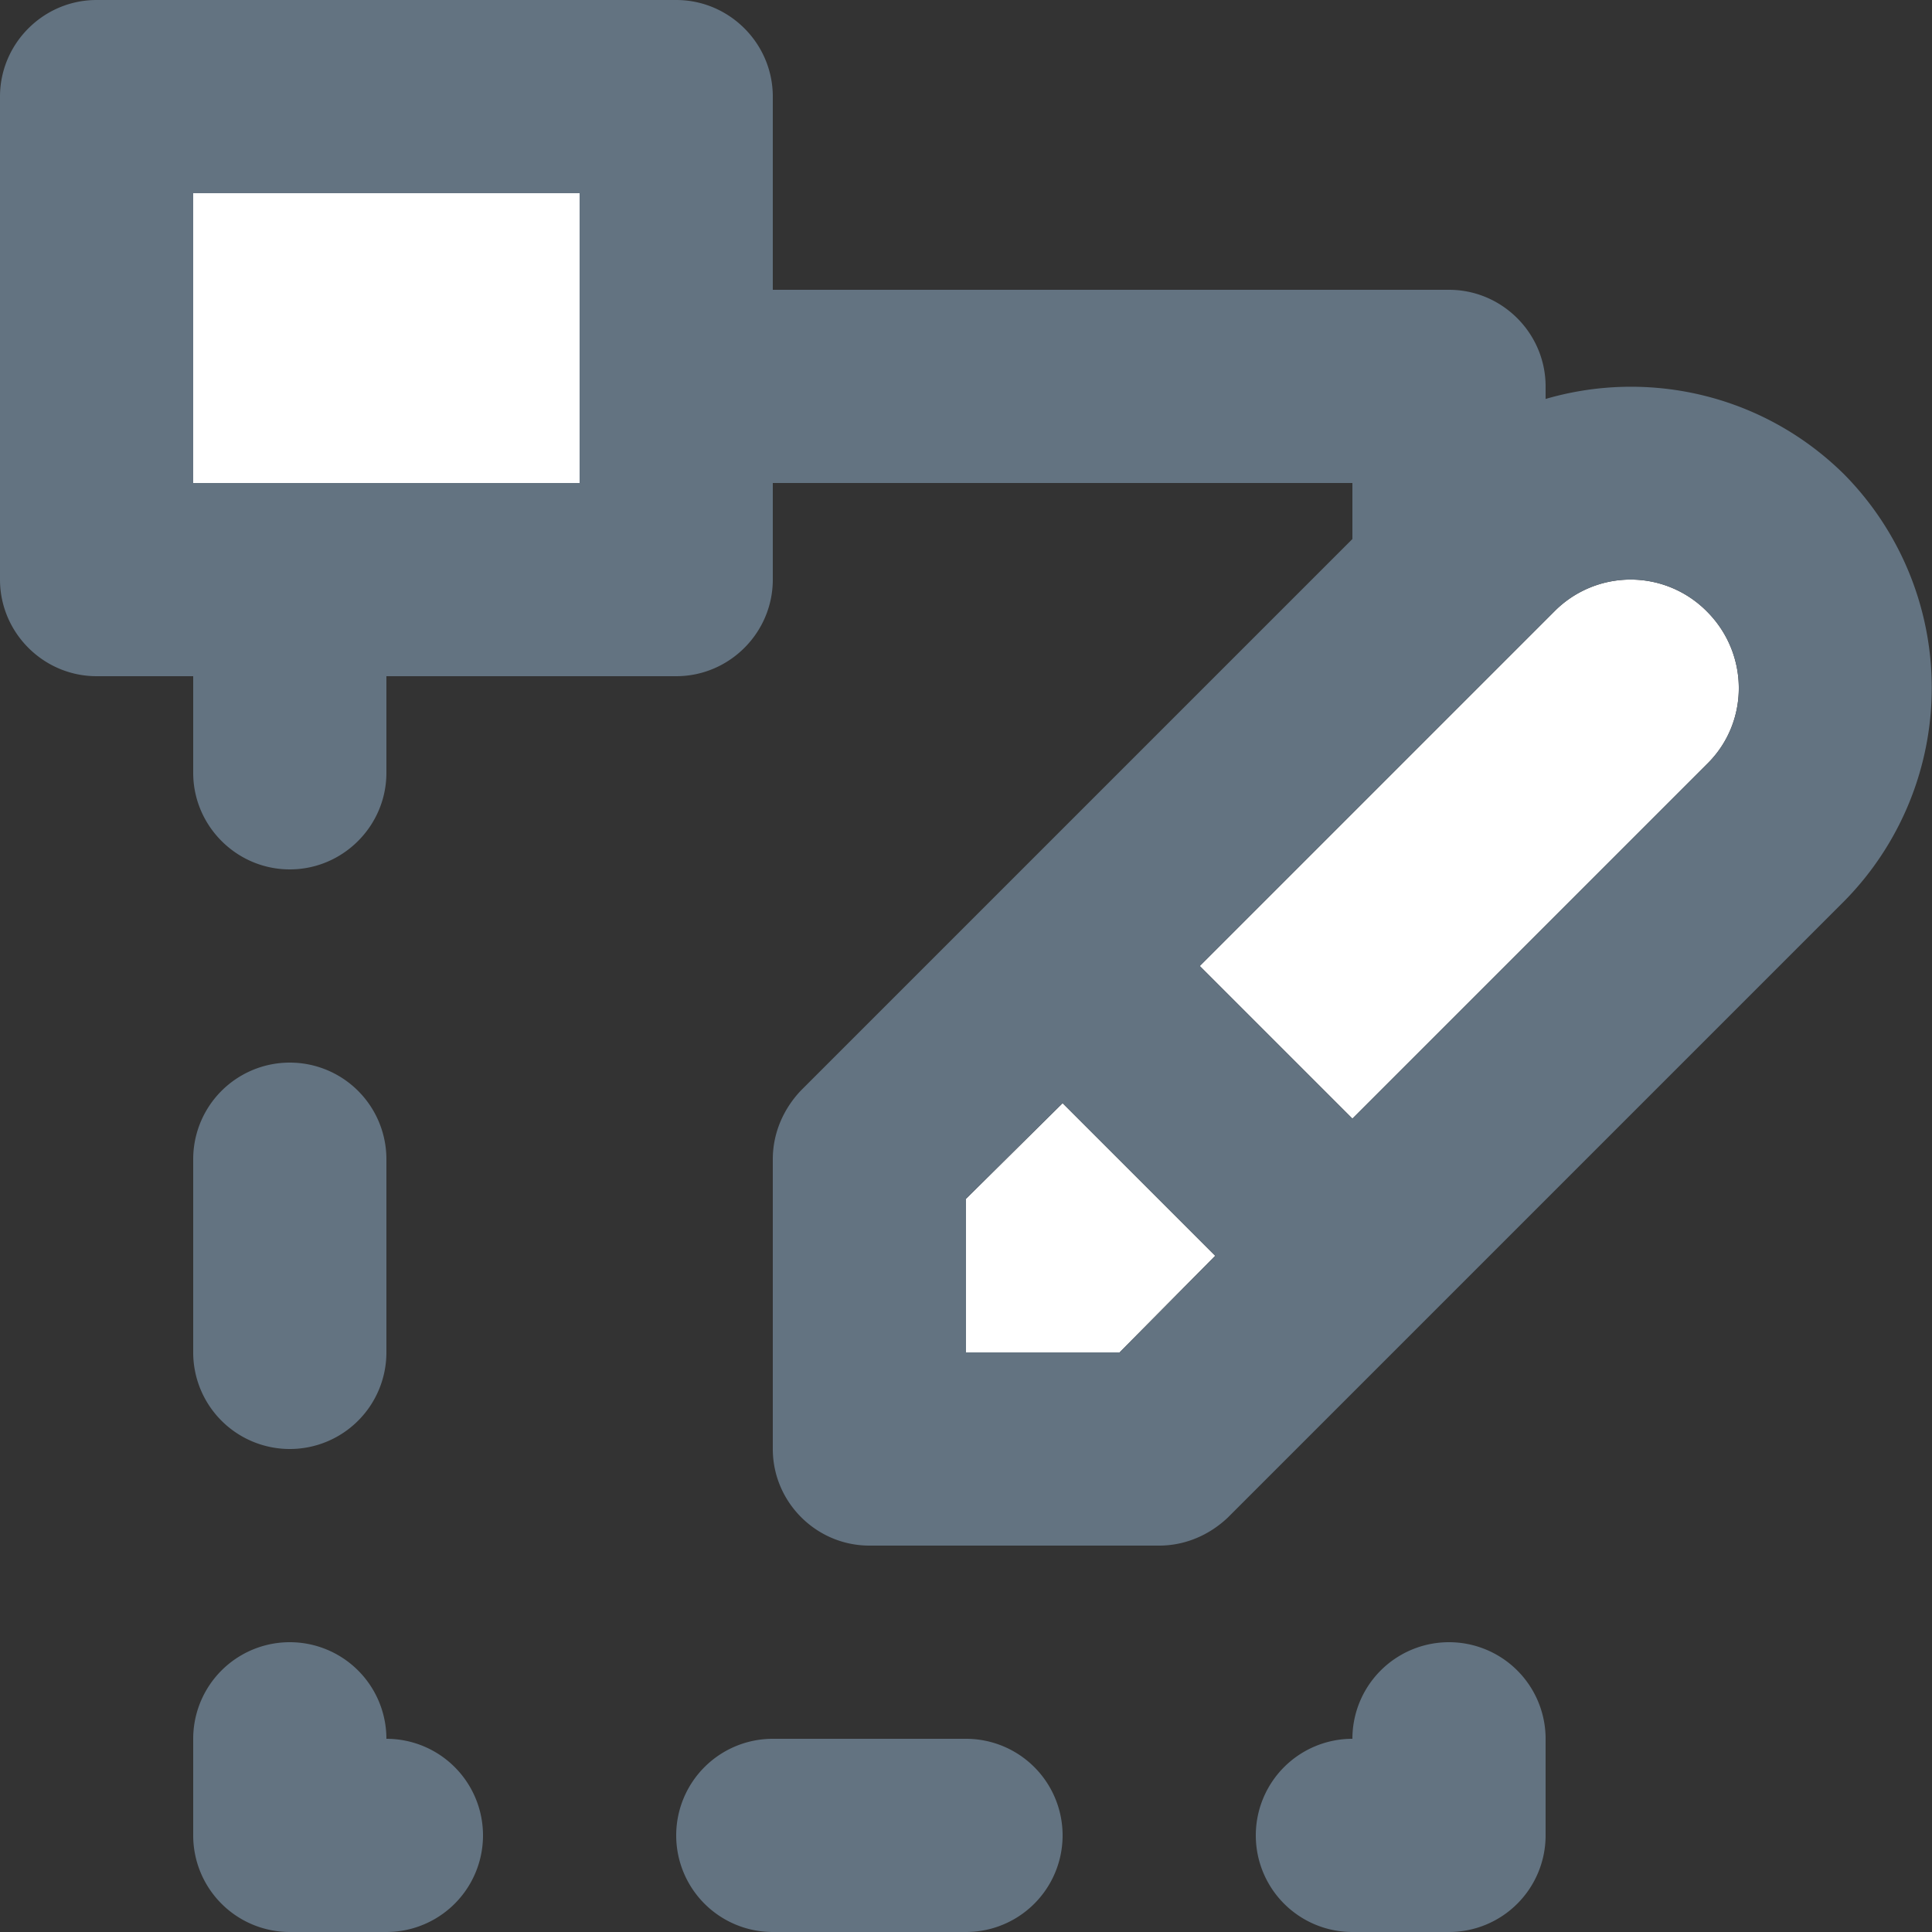 <svg xmlns="http://www.w3.org/2000/svg" viewBox="0 0 20 20"><rect x="0" y="0" width="20" height="20" fill="#333333" stroke="none"/><path fill="#FFF" d="M17.67 7.91L14 11.58 12.42 10l3.67-3.67a1.11 1.11 0 0 1 1.58 0c.44.44.44 1.15 0 1.58zM11.59 14H10v-1.59l1-.99L12.58 13l-.99 1zM2 5V2h4v3H2z"/><path fill="#637381" d="M19.09 4.91a3.145 3.145 0 0 1 0 4.42l-6.38 6.38c-.19.18-.44.29-.71.29H9c-.55 0-1-.45-1-1v-3c0-.27.11-.52.29-.71L14 5.58V5H8v1c0 .55-.45 1-1 1H4v1c0 .55-.45 1-1 1s-1-.45-1-1V7H1c-.55 0-1-.45-1-1V1c0-.55.45-1 1-1h6c.55 0 1 .45 1 1v2h7c.55 0 1 .45 1 1v.13c1.06-.31 2.25-.05 3.09.78zm-1.42 3c.44-.43.44-1.14 0-1.58a1.11 1.11 0 0 0-1.58 0L12.42 10 14 11.58l3.67-3.67zM11.59 14l.99-1L11 11.42l-1 .99V14h1.59zM2 5h4V2H2v3zm8 15H8a1 1 0 1 1 0-2h2a1 1 0 1 1 0 2zm5 0h-1a1 1 0 1 1 0-2 1 1 0 1 1 2 0v1a1 1 0 0 1-1 1zM4 20H3a1 1 0 0 1-1-1v-1a1 1 0 1 1 2 0 1 1 0 1 1 0 2zm-1-5a1 1 0 0 1-1-1v-2a1 1 0 1 1 2 0v2a1 1 0 0 1-1 1z"/></svg>
